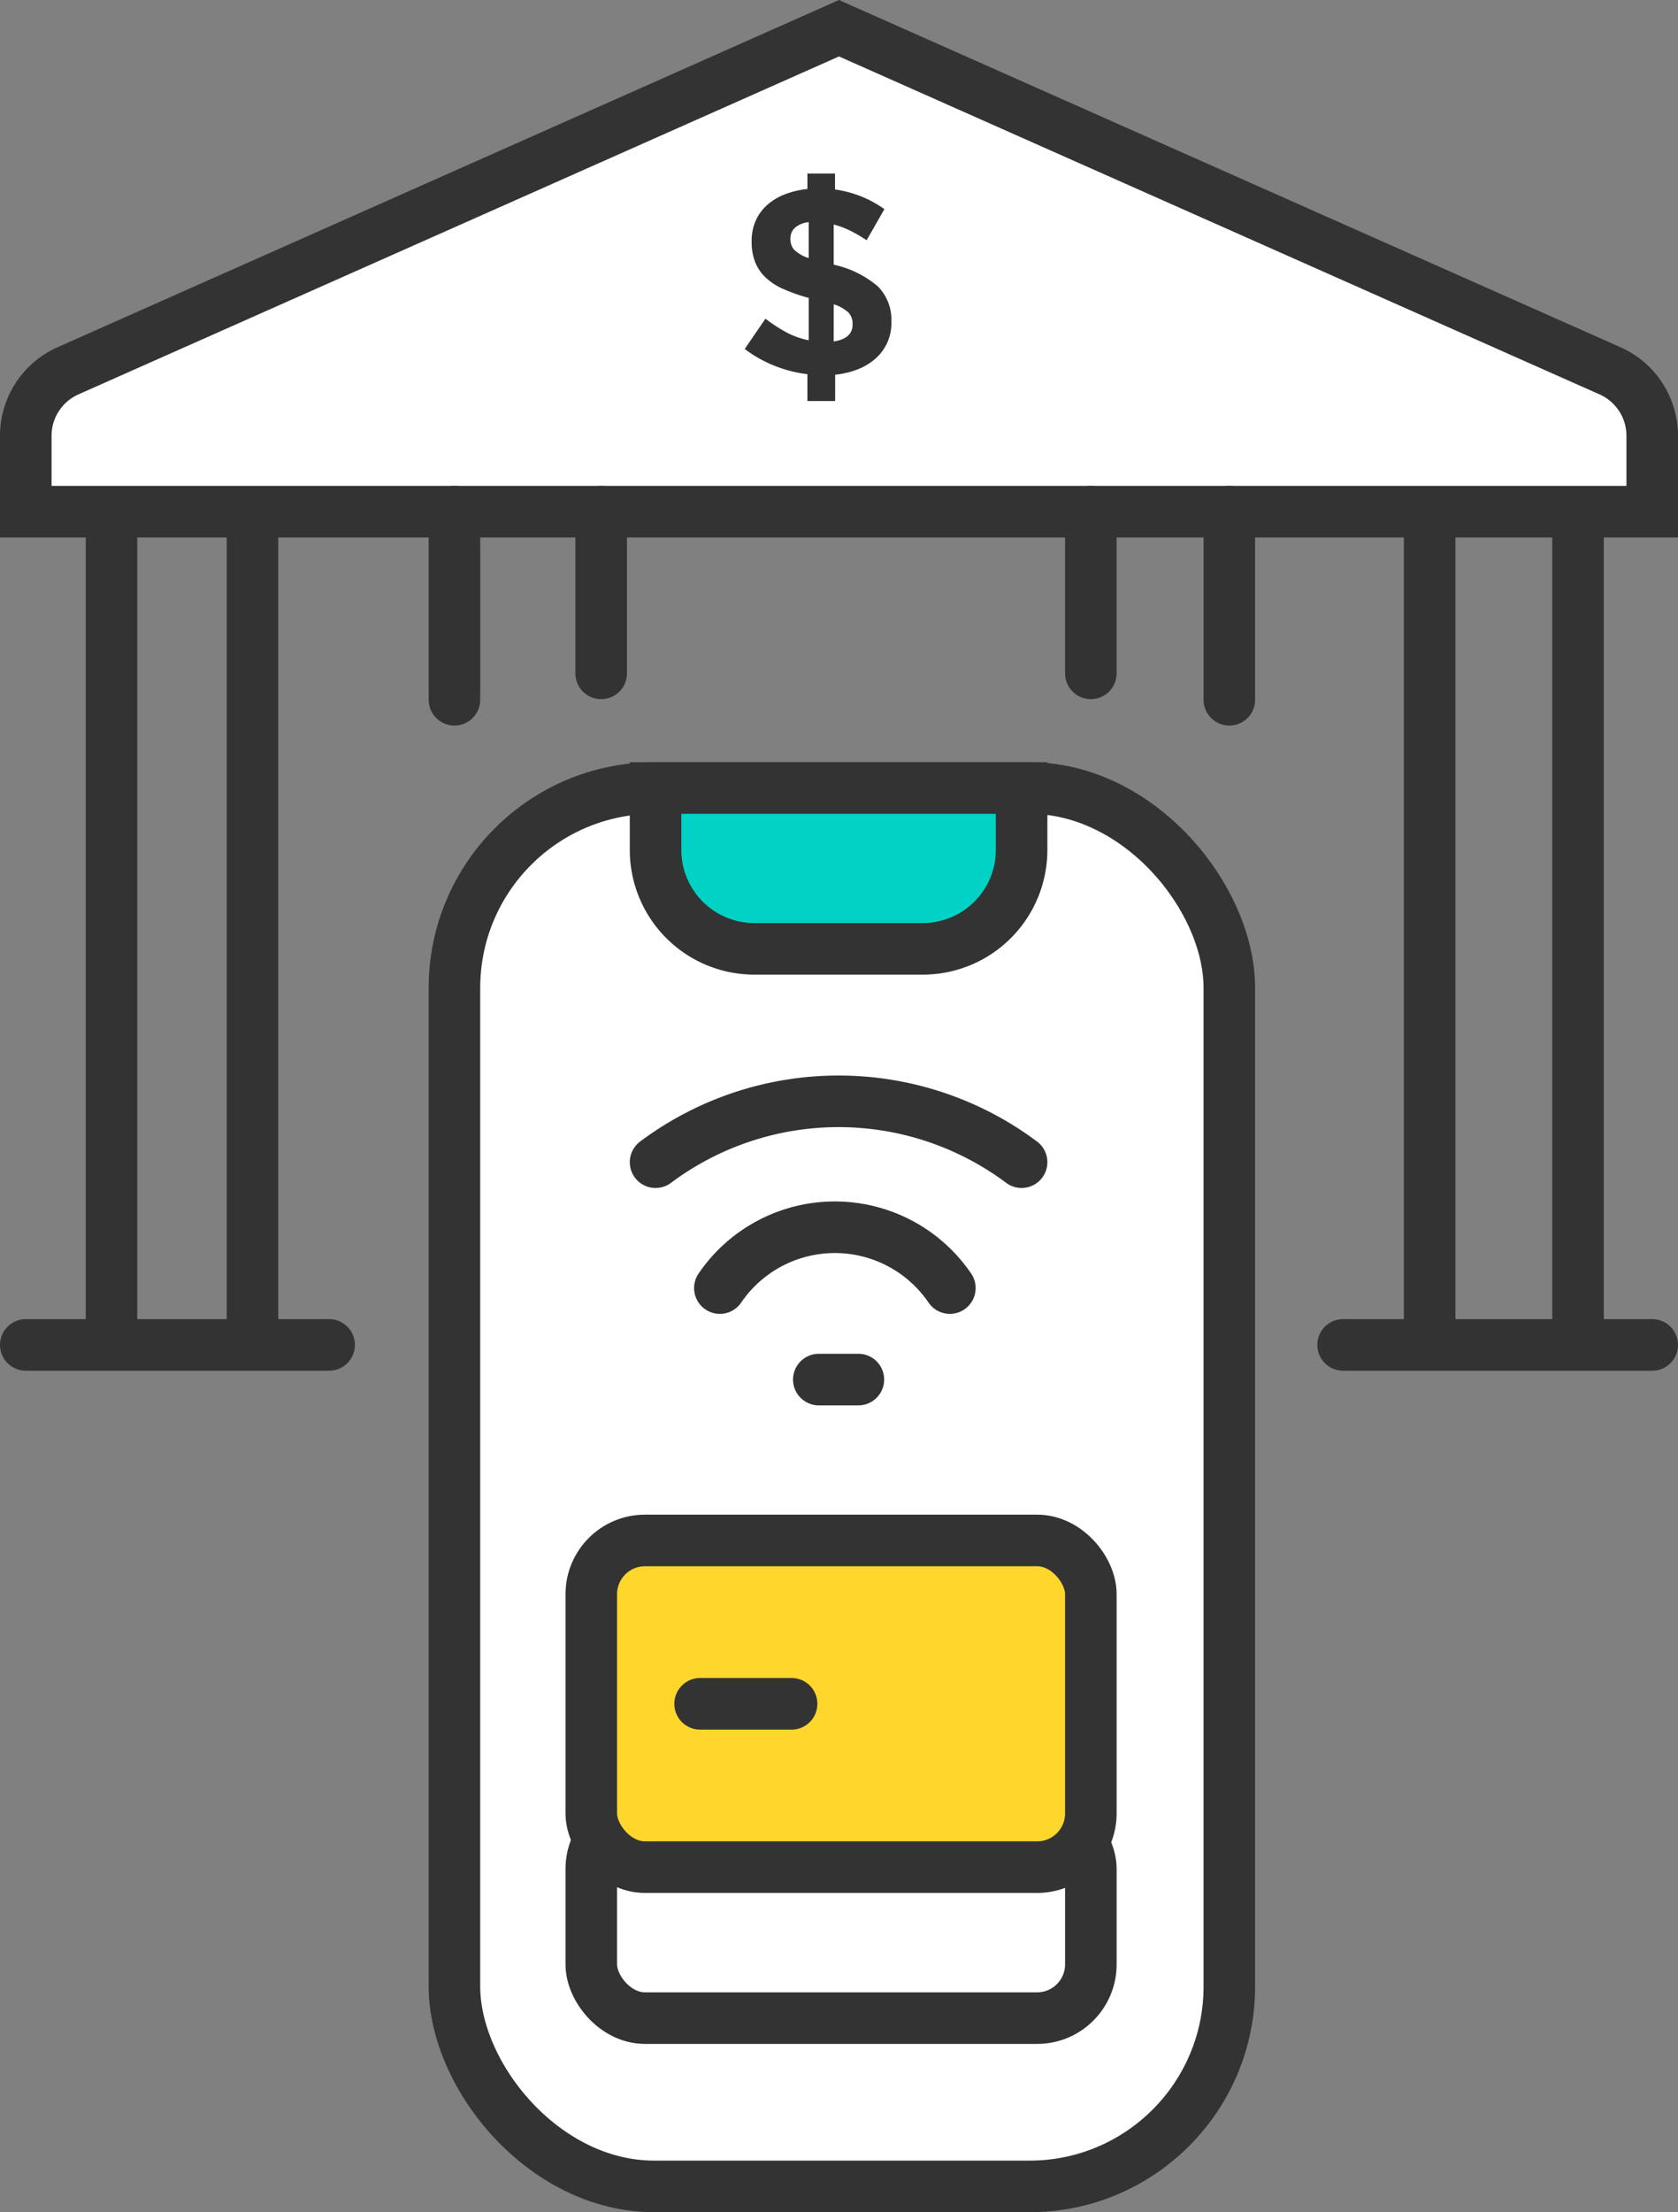 <svg xmlns="http://www.w3.org/2000/svg" viewBox="0 0 97.651 128.639">
  <rect x="0" y="0" width="97.651" height="128.639" fill="#808080" stroke="none"/>
  <defs>
    <style>
      .cls-1, .cls-4 {
        fill: #fff;
      }

      .cls-1, .cls-2, .cls-3, .cls-4, .cls-5, .cls-6 {
        stroke: #333;
        stroke-miterlimit: 10;
        stroke-width: 3px;
      }

      .cls-2, .cls-3 {
        fill: none;
      }

      .cls-3, .cls-4, .cls-5, .cls-6 {
        stroke-linecap: round;
      }

      .cls-5 {
        fill: #00d2c6;
      }

      .cls-6 {
        fill: #ffd62c;
      }

      .cls-7 {
        fill: #333;
      }
    </style>
  </defs>
  <title>Icon Transfer</title>
  <g id="Capa_2" data-name="Capa 2">
    <g id="Capa_1-2" data-name="Capa 1">
      <path class="cls-1" d="M93.684,21.558,48.825,1.641,3.967,21.558A4.136,4.136,0,0,0,1.5,25.334v4.42H96.151v-4.42A4.136,4.136,0,0,0,93.684,21.558Z"/>
      <line class="cls-2" x1="6.489" y1="29.753" x2="6.489" y2="78.206"/>
      <line class="cls-2" x1="14.693" y1="29.753" x2="14.693" y2="78.206"/>
      <line class="cls-2" x1="83.198" y1="29.753" x2="83.198" y2="78.206"/>
      <line class="cls-2" x1="91.833" y1="29.753" x2="91.833" y2="78.206"/>
      <line class="cls-3" x1="1.5" y1="78.206" x2="19.154" y2="78.206"/>
      <line class="cls-3" x1="96.151" y1="78.206" x2="78.161" y2="78.206"/>
      <line class="cls-3" x1="26.446" y1="29.753" x2="26.446" y2="40.691"/>
      <line class="cls-3" x1="34.985" y1="29.753" x2="34.985" y2="39.156"/>
      <line class="cls-3" x1="63.481" y1="29.753" x2="63.481" y2="39.156"/>
      <line class="cls-3" x1="71.541" y1="29.753" x2="71.541" y2="40.691"/>
      <rect class="cls-4" x="26.446" y="45.824" width="45.095" height="81.314" rx="11.625" ry="11.625"/>
      <path class="cls-5" d="M38.151,45.824h21.3a0,0,0,0,1,0,0v3.6a5.75,5.75,0,0,1-5.75,5.75H43.9a5.75,5.75,0,0,1-5.75-5.75v-3.6A0,0,0,0,1,38.151,45.824Z"/>
      <rect class="cls-3" x="34.41" y="105.551" width="29.072" height="11.801" rx="3.125" ry="3.125"/>
      <rect class="cls-6" x="34.41" y="89.576" width="29.072" height="18.997" rx="3.125" ry="3.125"/>
      <line class="cls-3" x1="40.742" y1="99.075" x2="46.067" y2="99.075"/>
      <path class="cls-3" d="M38.151,67.58a17.794,17.794,0,0,1,21.3,0"/>
      <path class="cls-3" d="M41.893,74.9a8.1,8.1,0,0,1,13.384,0"/>
      <line class="cls-3" x1="47.65" y1="80.221" x2="49.953" y2="80.221"/>
      <path class="cls-7" d="M46.986,21.759a7.631,7.631,0,0,1-1.939-.5,7.376,7.376,0,0,1-1.708-.966l1.206-1.762a9.157,9.157,0,0,0,1.229.8,4.66,4.66,0,0,0,1.29.456V17.324a10.553,10.553,0,0,1-1.46-.51,3.65,3.65,0,0,1-1.036-.664,2.529,2.529,0,0,1-.618-.9,3.193,3.193,0,0,1-.208-1.2v-.031a2.87,2.87,0,0,1,.232-1.174,2.675,2.675,0,0,1,.657-.912,3.354,3.354,0,0,1,1.027-.626,5.052,5.052,0,0,1,1.329-.316v-.9h1.607v.927a6.7,6.7,0,0,1,1.538.41,6.623,6.623,0,0,1,1.336.733l-1.035,1.809a8.9,8.9,0,0,0-.942-.549,4.758,4.758,0,0,0-.974-.363v2.333a5.882,5.882,0,0,1,2.557,1.252,2.753,2.753,0,0,1,.8,2.07v.031a2.731,2.731,0,0,1-.9,2.086,3.47,3.47,0,0,1-1.028.634,4.814,4.814,0,0,1-1.344.324v1.53H46.986Zm.077-8.839a1.4,1.4,0,0,0-.811.332.852.852,0,0,0-.255.626v.03a.91.91,0,0,0,.216.61,2.066,2.066,0,0,0,.85.487Zm1.453,6.938q1.1-.17,1.1-.988v-.031a.941.941,0,0,0-.232-.657,2.228,2.228,0,0,0-.865-.486Z"/>
    </g>
  </g>
</svg>

